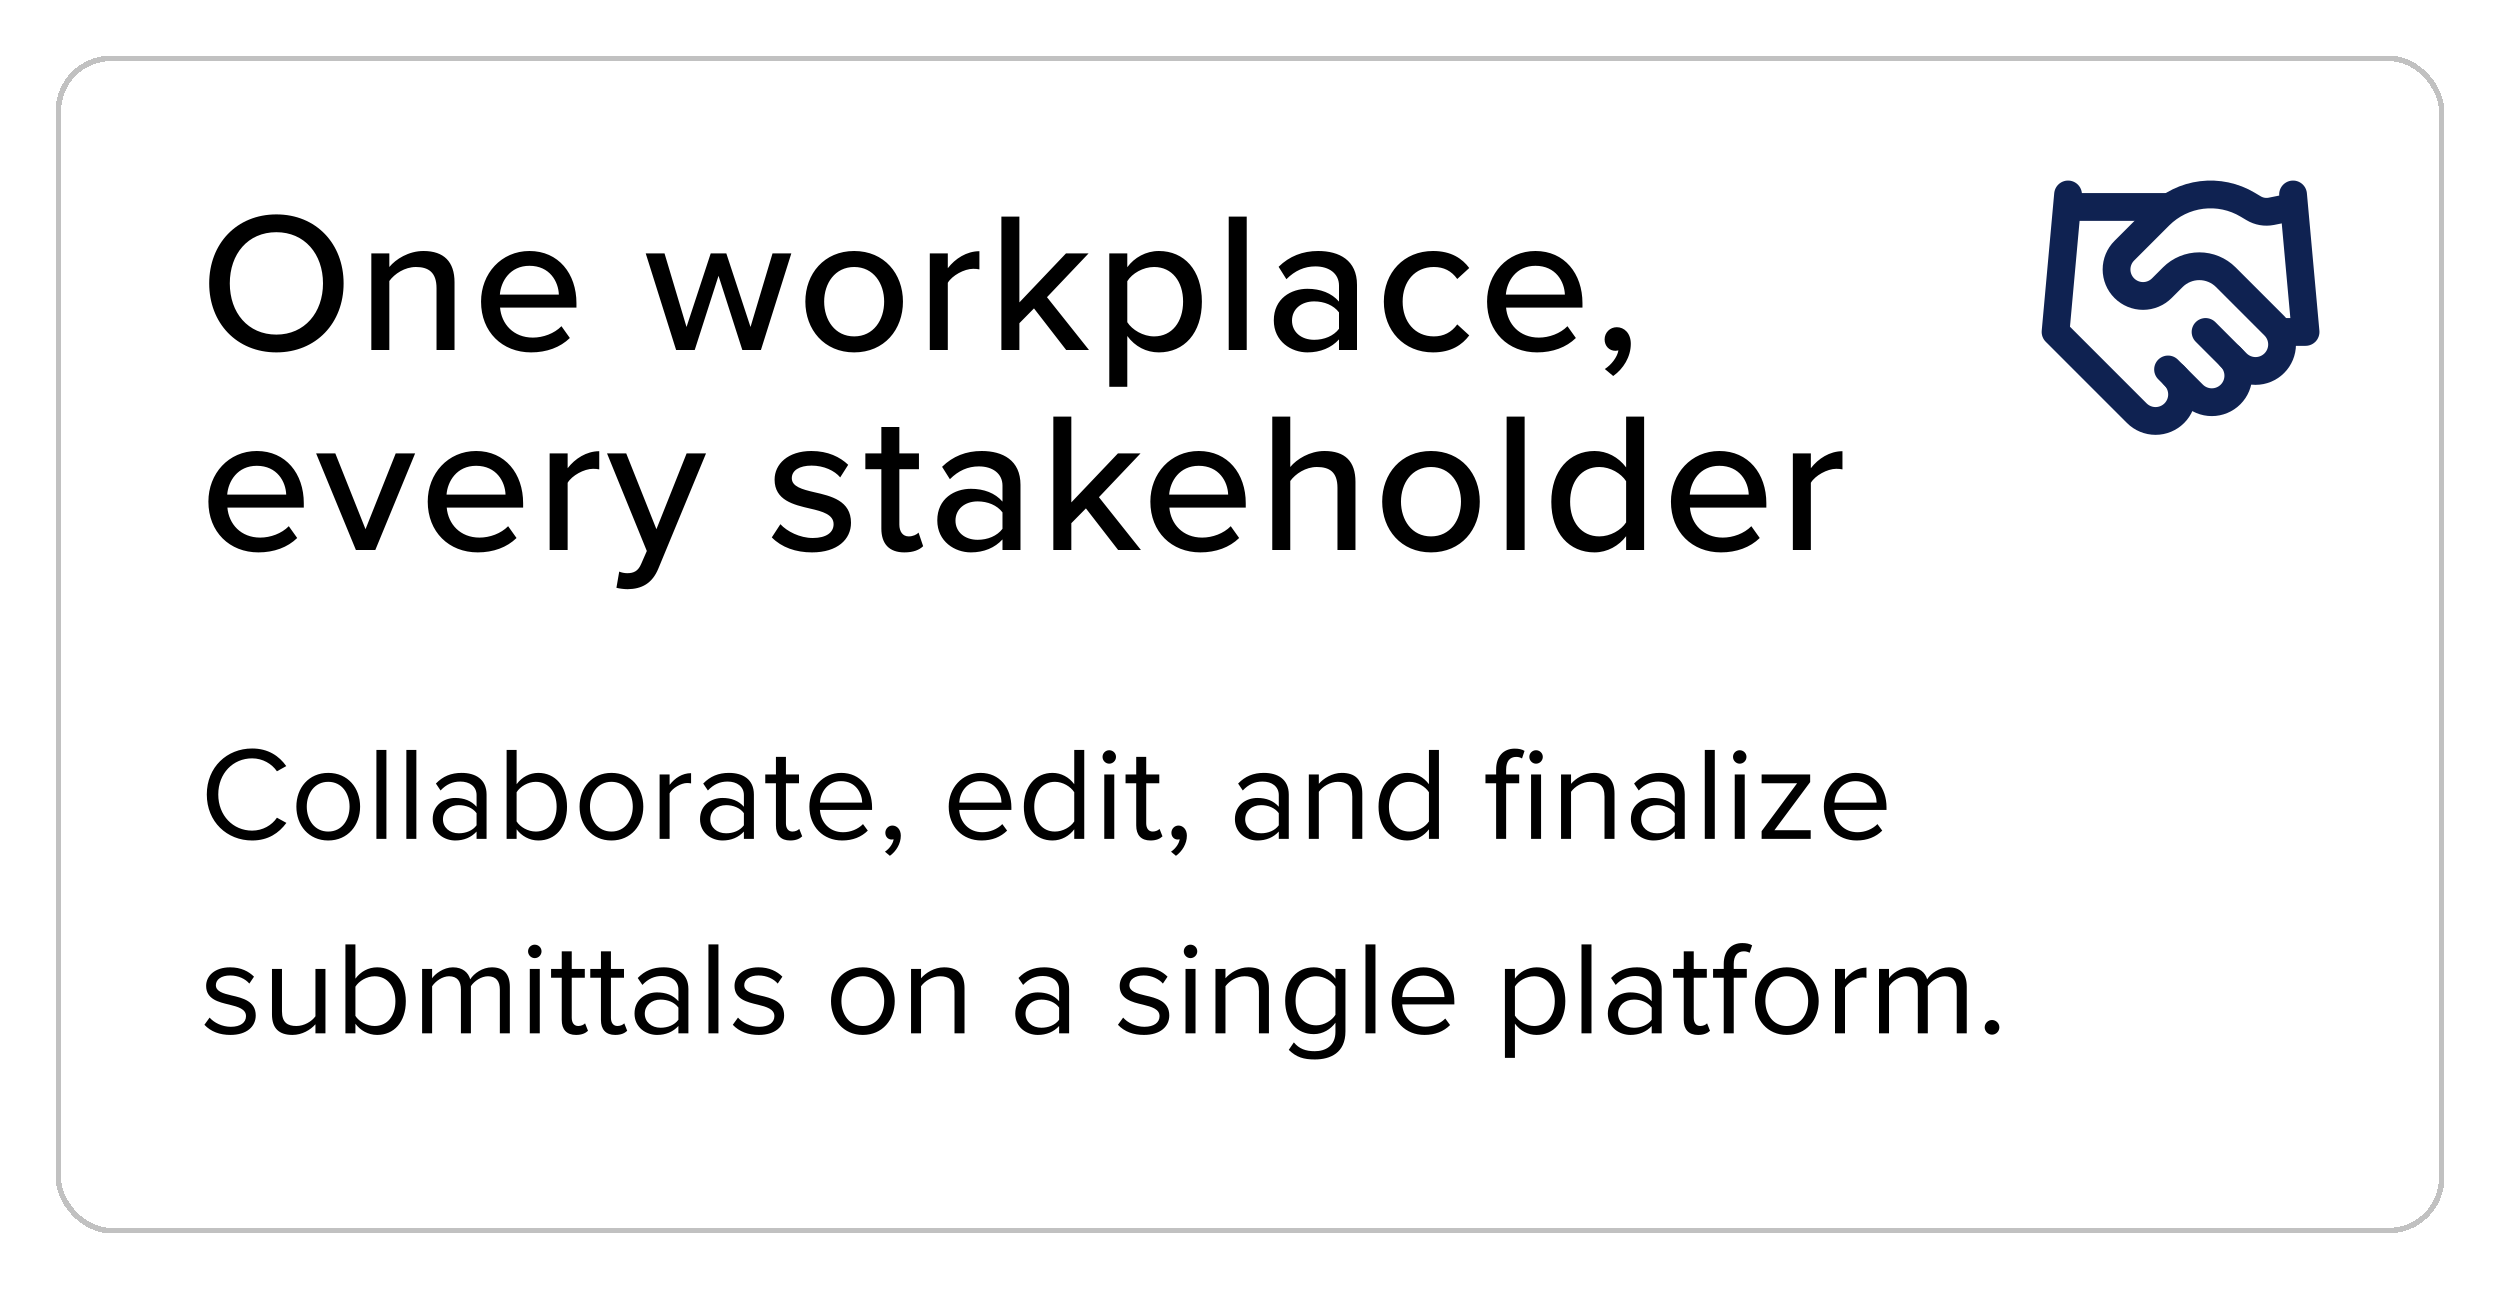 <svg width="450" height="232" viewBox="0 0 450 232" fill="none" xmlns="http://www.w3.org/2000/svg">
<g filter="url(#filter0_d_216_5)">
<rect x="10" y="6" width="430" height="212" rx="10" fill="white" shape-rendering="crispEdges"/>
<rect x="10.5" y="6.5" width="429" height="211" rx="9.5" stroke="#C1C1C1" shape-rendering="crispEdges"/>
<path d="M37.656 47.012C37.656 39.884 42.588 34.592 49.752 34.592C56.916 34.592 61.848 39.884 61.848 47.012C61.848 54.14 56.916 59.432 49.752 59.432C42.588 59.432 37.656 54.14 37.656 47.012ZM58.14 47.012C58.14 41.72 54.828 37.796 49.752 37.796C44.604 37.796 41.364 41.72 41.364 47.012C41.364 52.268 44.604 56.228 49.752 56.228C54.828 56.228 58.14 52.268 58.14 47.012ZM78.575 59V47.876C78.575 44.996 77.099 44.06 74.867 44.06C72.851 44.06 71.015 45.284 70.079 46.58V59H66.839V41.612H70.079V44.06C71.231 42.656 73.535 41.18 76.235 41.18C79.907 41.18 81.815 43.124 81.815 46.796V59H78.575ZM86.589 50.288C86.589 45.248 90.225 41.18 95.301 41.18C100.521 41.18 103.761 45.248 103.761 50.576V51.368H90.009C90.261 54.32 92.421 56.768 95.913 56.768C97.749 56.768 99.765 56.048 101.061 54.716L102.573 56.84C100.845 58.532 98.397 59.432 95.589 59.432C90.405 59.432 86.589 55.76 86.589 50.288ZM95.301 43.844C91.809 43.844 90.153 46.652 89.973 49.028H100.593C100.521 46.724 98.973 43.844 95.301 43.844ZM133.618 59L129.334 45.644L125.05 59H121.702L116.23 41.612H119.614L123.574 54.86L127.93 41.612H130.738L135.094 54.86L139.054 41.612H142.438L136.966 59H133.618ZM153.748 59.432C148.348 59.432 144.964 55.328 144.964 50.288C144.964 45.284 148.348 41.18 153.748 41.18C159.184 41.18 162.532 45.284 162.532 50.288C162.532 55.328 159.184 59.432 153.748 59.432ZM153.748 56.552C157.24 56.552 159.148 53.6 159.148 50.288C159.148 47.012 157.24 44.06 153.748 44.06C150.292 44.06 148.348 47.012 148.348 50.288C148.348 53.6 150.292 56.552 153.748 56.552ZM167.365 59V41.612H170.605V44.276C171.937 42.548 173.989 41.216 176.293 41.216V44.492C175.969 44.42 175.609 44.384 175.177 44.384C173.557 44.384 171.361 45.608 170.605 46.904V59H167.365ZM191.913 59L186.117 51.512L183.489 54.176V59H180.249V34.988H183.489V50.432L191.877 41.612H195.945L188.457 49.496L196.017 59H191.913ZM202.912 65.624H199.672V41.612H202.912V44.096C204.172 42.368 206.26 41.18 208.6 41.18C213.136 41.18 216.34 44.6 216.34 50.288C216.34 55.976 213.136 59.432 208.6 59.432C206.332 59.432 204.316 58.388 202.912 56.48V65.624ZM212.956 50.288C212.956 46.688 210.976 44.06 207.736 44.06C205.756 44.06 203.776 45.212 202.912 46.616V53.996C203.776 55.364 205.756 56.552 207.736 56.552C210.976 56.552 212.956 53.924 212.956 50.288ZM221.17 59V34.988H224.41V59H221.17ZM241.02 59V57.092C239.652 58.604 237.672 59.432 235.332 59.432C232.452 59.432 229.284 57.488 229.284 53.672C229.284 49.712 232.416 47.984 235.332 47.984C237.672 47.984 239.688 48.74 241.02 50.288V47.408C241.02 45.248 239.256 43.952 236.772 43.952C234.792 43.952 233.1 44.708 231.552 46.256L230.148 44.024C232.092 42.116 234.468 41.18 237.276 41.18C241.056 41.18 244.26 42.836 244.26 47.264V59H241.02ZM241.02 55.184V52.232C240.048 50.936 238.356 50.252 236.556 50.252C234.216 50.252 232.56 51.656 232.56 53.708C232.56 55.76 234.216 57.164 236.556 57.164C238.356 57.164 240.048 56.48 241.02 55.184ZM249.092 50.288C249.092 45.068 252.692 41.18 257.948 41.18C261.224 41.18 263.204 42.548 264.464 44.24L262.304 46.22C261.26 44.744 259.856 44.06 258.092 44.06C254.672 44.06 252.476 46.688 252.476 50.288C252.476 53.888 254.672 56.552 258.092 56.552C259.856 56.552 261.26 55.832 262.304 54.392L264.464 56.372C263.204 58.064 261.224 59.432 257.948 59.432C252.692 59.432 249.092 55.508 249.092 50.288ZM267.672 50.288C267.672 45.248 271.308 41.18 276.384 41.18C281.604 41.18 284.844 45.248 284.844 50.576V51.368H271.092C271.344 54.32 273.504 56.768 276.996 56.768C278.832 56.768 280.848 56.048 282.144 54.716L283.656 56.84C281.928 58.532 279.48 59.432 276.672 59.432C271.488 59.432 267.672 55.76 267.672 50.288ZM276.384 43.844C272.892 43.844 271.236 46.652 271.056 49.028H281.676C281.604 46.724 280.056 43.844 276.384 43.844ZM290.377 63.68L288.865 62.42C290.017 61.7 291.133 60.26 291.313 59.072C291.241 59.072 290.953 59.144 290.773 59.144C289.657 59.144 288.829 58.28 288.829 57.092C288.829 55.868 289.801 54.896 291.025 54.896C292.357 54.896 293.545 55.976 293.545 57.884C293.545 60.224 292.213 62.384 290.377 63.68ZM37.512 86.288C37.512 81.248 41.148 77.18 46.224 77.18C51.444 77.18 54.684 81.248 54.684 86.576V87.368H40.932C41.184 90.32 43.344 92.768 46.836 92.768C48.672 92.768 50.688 92.048 51.984 90.716L53.496 92.84C51.768 94.532 49.32 95.432 46.512 95.432C41.328 95.432 37.512 91.76 37.512 86.288ZM46.224 79.844C42.732 79.844 41.076 82.652 40.896 85.028H51.516C51.444 82.724 49.896 79.844 46.224 79.844ZM64.064 95L56.901 77.612H60.356L65.793 91.256L71.228 77.612H74.721L67.556 95H64.064ZM76.991 86.288C76.991 81.248 80.627 77.18 85.703 77.18C90.923 77.18 94.163 81.248 94.163 86.576V87.368H80.411C80.663 90.32 82.823 92.768 86.315 92.768C88.151 92.768 90.167 92.048 91.463 90.716L92.975 92.84C91.247 94.532 88.799 95.432 85.991 95.432C80.807 95.432 76.991 91.76 76.991 86.288ZM85.703 79.844C82.211 79.844 80.555 82.652 80.375 85.028H90.995C90.923 82.724 89.375 79.844 85.703 79.844ZM98.936 95V77.612H102.176V80.276C103.508 78.548 105.56 77.216 107.864 77.216V80.492C107.54 80.42 107.18 80.384 106.748 80.384C105.128 80.384 102.932 81.608 102.176 82.904V95H98.936ZM111.46 98.888C111.856 99.068 112.468 99.176 112.9 99.176C114.088 99.176 114.88 98.78 115.42 97.484L116.428 95.18L109.264 77.612H112.72L118.156 91.256L123.592 77.612H127.084L118.516 98.312C117.4 101.048 115.492 102.02 112.972 102.056C112.432 102.056 111.46 101.948 110.956 101.804L111.46 98.888ZM138.923 92.732L140.471 90.356C141.659 91.652 143.963 92.84 146.303 92.84C148.751 92.84 150.047 91.832 150.047 90.356C150.047 88.628 148.067 88.052 145.835 87.548C142.883 86.864 139.427 86.072 139.427 82.328C139.427 79.556 141.803 77.18 146.051 77.18C149.039 77.18 151.199 78.26 152.675 79.664L151.235 81.932C150.227 80.708 148.283 79.808 146.087 79.808C143.891 79.808 142.523 80.672 142.523 82.076C142.523 83.588 144.395 84.092 146.555 84.596C149.579 85.28 153.179 86.108 153.179 90.104C153.179 93.092 150.731 95.432 146.159 95.432C143.243 95.432 140.687 94.532 138.923 92.732ZM162.783 95.432C160.047 95.432 158.643 93.884 158.643 91.148V80.456H155.763V77.612H158.643V72.86H161.883V77.612H165.411V80.456H161.883V90.428C161.883 91.652 162.459 92.552 163.575 92.552C164.331 92.552 165.015 92.228 165.339 91.868L166.167 94.316C165.483 94.964 164.475 95.432 162.783 95.432ZM180.447 95V93.092C179.079 94.604 177.099 95.432 174.759 95.432C171.879 95.432 168.711 93.488 168.711 89.672C168.711 85.712 171.843 83.984 174.759 83.984C177.099 83.984 179.115 84.74 180.447 86.288V83.408C180.447 81.248 178.683 79.952 176.199 79.952C174.219 79.952 172.527 80.708 170.979 82.256L169.575 80.024C171.519 78.116 173.895 77.18 176.703 77.18C180.483 77.18 183.687 78.836 183.687 83.264V95H180.447ZM180.447 91.184V88.232C179.475 86.936 177.783 86.252 175.983 86.252C173.643 86.252 171.987 87.656 171.987 89.708C171.987 91.76 173.643 93.164 175.983 93.164C177.783 93.164 179.475 92.48 180.447 91.184ZM201.263 95L195.467 87.512L192.839 90.176V95H189.599V70.988H192.839V86.432L201.227 77.612H205.295L197.807 85.496L205.367 95H201.263ZM207.064 86.288C207.064 81.248 210.7 77.18 215.776 77.18C220.996 77.18 224.236 81.248 224.236 86.576V87.368H210.484C210.736 90.32 212.896 92.768 216.388 92.768C218.224 92.768 220.24 92.048 221.536 90.716L223.048 92.84C221.32 94.532 218.872 95.432 216.064 95.432C210.88 95.432 207.064 91.76 207.064 86.288ZM215.776 79.844C212.284 79.844 210.628 82.652 210.448 85.028H221.068C220.996 82.724 219.448 79.844 215.776 79.844ZM240.744 95V83.804C240.744 80.924 239.268 80.06 237.036 80.06C235.02 80.06 233.184 81.284 232.248 82.58V95H229.008V70.988H232.248V80.06C233.4 78.656 235.74 77.18 238.404 77.18C242.112 77.18 243.984 79.052 243.984 82.724V95H240.744ZM257.577 95.432C252.177 95.432 248.793 91.328 248.793 86.288C248.793 81.284 252.177 77.18 257.577 77.18C263.013 77.18 266.361 81.284 266.361 86.288C266.361 91.328 263.013 95.432 257.577 95.432ZM257.577 92.552C261.069 92.552 262.977 89.6 262.977 86.288C262.977 83.012 261.069 80.06 257.577 80.06C254.121 80.06 252.177 83.012 252.177 86.288C252.177 89.6 254.121 92.552 257.577 92.552ZM271.194 95V70.988H274.434V95H271.194ZM292.701 95V92.516C291.405 94.244 289.317 95.432 287.013 95.432C282.477 95.432 279.237 92.012 279.237 86.324C279.237 80.744 282.477 77.18 287.013 77.18C289.245 77.18 291.297 78.26 292.701 80.132V70.988H295.941V95H292.701ZM292.701 90.032V82.616C291.801 81.212 289.857 80.06 287.877 80.06C284.637 80.06 282.621 82.688 282.621 86.324C282.621 89.924 284.637 92.552 287.877 92.552C289.857 92.552 291.801 91.436 292.701 90.032ZM300.769 86.288C300.769 81.248 304.405 77.18 309.481 77.18C314.701 77.18 317.941 81.248 317.941 86.576V87.368H304.189C304.441 90.32 306.601 92.768 310.093 92.768C311.929 92.768 313.945 92.048 315.241 90.716L316.753 92.84C315.025 94.532 312.577 95.432 309.769 95.432C304.585 95.432 300.769 91.76 300.769 86.288ZM309.481 79.844C305.989 79.844 304.333 82.652 304.153 85.028H314.773C314.701 82.724 313.153 79.844 309.481 79.844ZM322.714 95V77.612H325.954V80.276C327.286 78.548 329.338 77.216 331.642 77.216V80.492C331.318 80.42 330.958 80.384 330.526 80.384C328.906 80.384 326.71 81.608 325.954 82.904V95H322.714Z" fill="black"/>
<path d="M390.25 62.5L394.75 67C395.193 67.443 395.719 67.795 396.298 68.034C396.878 68.274 397.498 68.398 398.125 68.398C398.752 68.398 399.372 68.274 399.952 68.034C400.531 67.795 401.057 67.443 401.5 67C401.943 66.557 402.295 66.031 402.535 65.451C402.774 64.872 402.898 64.252 402.898 63.625C402.898 62.998 402.774 62.377 402.535 61.798C402.295 61.219 401.943 60.693 401.5 60.25" stroke="#0F2251" stroke-width="5" stroke-linecap="round" stroke-linejoin="round"/>
<path d="M397 55.751L402.625 61.376C403.521 62.271 404.735 62.774 406 62.774C407.266 62.774 408.48 62.271 409.375 61.376C410.271 60.481 410.773 59.267 410.773 58.001C410.773 56.735 410.271 55.521 409.375 54.626L400.645 45.896C399.38 44.632 397.664 43.922 395.875 43.922C394.087 43.922 392.371 44.632 391.105 45.896L389.125 47.876C388.23 48.771 387.016 49.274 385.75 49.274C384.485 49.274 383.271 48.771 382.376 47.876C381.48 46.981 380.978 45.767 380.978 44.501C380.978 43.235 381.48 42.021 382.376 41.126L388.698 34.804C390.751 32.757 393.427 31.452 396.304 31.098C399.182 30.743 402.095 31.358 404.583 32.846L405.64 33.476C406.598 34.054 407.738 34.255 408.835 34.039L412.75 33.251" stroke="#0F2251" stroke-width="5" stroke-linecap="round" stroke-linejoin="round"/>
<path d="M412.75 31L415 55.75H410.5" stroke="#0F2251" stroke-width="5" stroke-linecap="round" stroke-linejoin="round"/>
<path d="M372.25 31L370 55.75L384.625 70.375C385.52 71.27 386.734 71.773 388 71.773C389.266 71.773 390.48 71.27 391.375 70.375C392.27 69.48 392.773 68.266 392.773 67C392.773 65.734 392.27 64.52 391.375 63.625" stroke="#0F2251" stroke-width="5" stroke-linecap="round" stroke-linejoin="round"/>
<path d="M372.25 33.25H390.25" stroke="#0F2251" stroke-width="5" stroke-linecap="round" stroke-linejoin="round"/>
<path d="M45.384 147.288C40.848 147.288 37.224 143.928 37.224 139.008C37.224 134.088 40.848 130.728 45.384 130.728C48.288 130.728 50.256 132.096 51.528 133.896L49.848 134.832C48.936 133.488 47.28 132.504 45.384 132.504C41.952 132.504 39.288 135.192 39.288 139.008C39.288 142.8 41.952 145.512 45.384 145.512C47.28 145.512 48.936 144.552 49.848 143.184L51.552 144.12C50.208 145.944 48.288 147.288 45.384 147.288ZM59.083 147.288C55.555 147.288 53.347 144.552 53.347 141.192C53.347 137.832 55.555 135.12 59.083 135.12C62.611 135.12 64.819 137.832 64.819 141.192C64.819 144.552 62.611 147.288 59.083 147.288ZM59.083 145.68C61.555 145.68 62.923 143.568 62.923 141.192C62.923 138.84 61.555 136.728 59.083 136.728C56.611 136.728 55.219 138.84 55.219 141.192C55.219 143.568 56.611 145.68 59.083 145.68ZM67.753 147V130.992H69.553V147H67.753ZM73.144 147V130.992H74.944V147H73.144ZM85.782 147V145.68C84.822 146.736 83.502 147.288 81.942 147.288C79.974 147.288 77.886 145.968 77.886 143.448C77.886 140.856 79.974 139.632 81.942 139.632C83.526 139.632 84.846 140.136 85.782 141.216V139.128C85.782 137.568 84.534 136.68 82.854 136.68C81.462 136.68 80.334 137.184 79.302 138.288L78.462 137.04C79.71 135.744 81.198 135.12 83.094 135.12C85.542 135.12 87.582 136.224 87.582 139.032V147H85.782ZM85.782 144.552V142.368C85.086 141.408 83.862 140.928 82.59 140.928C80.91 140.928 79.734 141.984 79.734 143.472C79.734 144.936 80.91 145.992 82.59 145.992C83.862 145.992 85.086 145.512 85.782 144.552ZM91.191 147V130.992H92.991V137.16C93.927 135.888 95.319 135.12 96.903 135.12C99.927 135.12 102.063 137.52 102.063 141.216C102.063 144.984 99.927 147.288 96.903 147.288C95.271 147.288 93.855 146.448 92.991 145.272V147H91.191ZM92.991 143.856C93.615 144.864 95.031 145.68 96.447 145.68C98.799 145.68 100.191 143.784 100.191 141.216C100.191 138.648 98.799 136.728 96.447 136.728C95.031 136.728 93.615 137.592 92.991 138.6V143.856ZM110.059 147.288C106.531 147.288 104.323 144.552 104.323 141.192C104.323 137.832 106.531 135.12 110.059 135.12C113.587 135.12 115.795 137.832 115.795 141.192C115.795 144.552 113.587 147.288 110.059 147.288ZM110.059 145.68C112.531 145.68 113.899 143.568 113.899 141.192C113.899 138.84 112.531 136.728 110.059 136.728C107.587 136.728 106.195 138.84 106.195 141.192C106.195 143.568 107.587 145.68 110.059 145.68ZM118.73 147V135.408H120.53V137.28C121.466 136.056 122.81 135.168 124.394 135.168V137.016C124.178 136.968 123.962 136.944 123.674 136.944C122.57 136.944 121.058 137.856 120.53 138.792V147H118.73ZM133.9 147V145.68C132.94 146.736 131.62 147.288 130.06 147.288C128.092 147.288 126.004 145.968 126.004 143.448C126.004 140.856 128.092 139.632 130.06 139.632C131.644 139.632 132.964 140.136 133.9 141.216V139.128C133.9 137.568 132.652 136.68 130.972 136.68C129.58 136.68 128.452 137.184 127.42 138.288L126.58 137.04C127.828 135.744 129.316 135.12 131.212 135.12C133.66 135.12 135.7 136.224 135.7 139.032V147H133.9ZM133.9 144.552V142.368C133.204 141.408 131.98 140.928 130.708 140.928C129.028 140.928 127.852 141.984 127.852 143.472C127.852 144.936 129.028 145.992 130.708 145.992C131.98 145.992 133.204 145.512 133.9 144.552ZM142.236 147.288C140.532 147.288 139.668 146.304 139.668 144.576V136.992H137.748V135.408H139.668V132.24H141.468V135.408H143.82V136.992H141.468V144.192C141.468 145.056 141.852 145.68 142.644 145.68C143.148 145.68 143.628 145.464 143.868 145.2L144.396 146.544C143.94 146.976 143.292 147.288 142.236 147.288ZM145.691 141.192C145.691 137.832 148.09 135.12 151.403 135.12C154.907 135.12 156.971 137.856 156.971 141.336V141.792H147.587C147.73 143.976 149.267 145.8 151.763 145.8C153.083 145.8 154.427 145.272 155.339 144.336L156.203 145.512C155.051 146.664 153.491 147.288 151.595 147.288C148.163 147.288 145.691 144.816 145.691 141.192ZM151.379 136.608C148.907 136.608 147.683 138.696 147.587 140.472H155.195C155.171 138.744 154.019 136.608 151.379 136.608ZM160.178 150.048L159.29 149.304C160.058 148.8 160.754 147.864 160.85 147.072C160.802 147.096 160.634 147.12 160.514 147.12C159.842 147.12 159.362 146.616 159.362 145.896C159.362 145.2 159.914 144.6 160.634 144.6C161.426 144.6 162.146 145.272 162.146 146.424C162.146 147.888 161.282 149.256 160.178 150.048ZM170.769 141.192C170.769 137.832 173.169 135.12 176.481 135.12C179.985 135.12 182.049 137.856 182.049 141.336V141.792H172.665C172.809 143.976 174.345 145.8 176.841 145.8C178.161 145.8 179.505 145.272 180.417 144.336L181.281 145.512C180.129 146.664 178.569 147.288 176.673 147.288C173.241 147.288 170.769 144.816 170.769 141.192ZM176.457 136.608C173.985 136.608 172.761 138.696 172.665 140.472H180.273C180.249 138.744 179.097 136.608 176.457 136.608ZM193.364 147V145.272C192.5 146.448 191.084 147.288 189.452 147.288C186.428 147.288 184.292 144.984 184.292 141.216C184.292 137.52 186.404 135.12 189.452 135.12C191.012 135.12 192.428 135.888 193.364 137.16V130.992H195.164V147H193.364ZM193.364 143.856V138.6C192.716 137.592 191.324 136.728 189.884 136.728C187.556 136.728 186.164 138.648 186.164 141.216C186.164 143.784 187.556 145.68 189.884 145.68C191.324 145.68 192.716 144.864 193.364 143.856ZM199.657 133.464C199.009 133.464 198.457 132.912 198.457 132.24C198.457 131.568 199.009 131.04 199.657 131.04C200.329 131.04 200.881 131.568 200.881 132.24C200.881 132.912 200.329 133.464 199.657 133.464ZM198.769 147V135.408H200.569V147H198.769ZM207.087 147.288C205.383 147.288 204.519 146.304 204.519 144.576V136.992H202.599V135.408H204.519V132.24H206.319V135.408H208.671V136.992H206.319V144.192C206.319 145.056 206.703 145.68 207.495 145.68C207.999 145.68 208.479 145.464 208.719 145.2L209.247 146.544C208.791 146.976 208.143 147.288 207.087 147.288ZM211.67 150.048L210.782 149.304C211.55 148.8 212.246 147.864 212.342 147.072C212.294 147.096 212.126 147.12 212.006 147.12C211.334 147.12 210.854 146.616 210.854 145.896C210.854 145.2 211.406 144.6 212.126 144.6C212.918 144.6 213.638 145.272 213.638 146.424C213.638 147.888 212.774 149.256 211.67 150.048ZM230.181 147V145.68C229.221 146.736 227.901 147.288 226.341 147.288C224.373 147.288 222.285 145.968 222.285 143.448C222.285 140.856 224.373 139.632 226.341 139.632C227.925 139.632 229.245 140.136 230.181 141.216V139.128C230.181 137.568 228.933 136.68 227.253 136.68C225.861 136.68 224.733 137.184 223.701 138.288L222.861 137.04C224.109 135.744 225.597 135.12 227.493 135.12C229.941 135.12 231.981 136.224 231.981 139.032V147H230.181ZM230.181 144.552V142.368C229.485 141.408 228.261 140.928 226.989 140.928C225.309 140.928 224.133 141.984 224.133 143.472C224.133 144.936 225.309 145.992 226.989 145.992C228.261 145.992 229.485 145.512 230.181 144.552ZM243.413 147V139.416C243.413 137.376 242.381 136.728 240.821 136.728C239.405 136.728 238.061 137.592 237.389 138.528V147H235.589V135.408H237.389V137.088C238.205 136.128 239.789 135.12 241.517 135.12C243.941 135.12 245.213 136.344 245.213 138.864V147H243.413ZM257.208 147V145.272C256.344 146.448 254.928 147.288 253.296 147.288C250.272 147.288 248.136 144.984 248.136 141.216C248.136 137.52 250.248 135.12 253.296 135.12C254.856 135.12 256.272 135.888 257.208 137.16V130.992H259.008V147H257.208ZM257.208 143.856V138.6C256.56 137.592 255.168 136.728 253.728 136.728C251.4 136.728 250.008 138.648 250.008 141.216C250.008 143.784 251.4 145.68 253.728 145.68C255.168 145.68 256.56 144.864 257.208 143.856ZM269.304 147V136.992H267.384V135.408H269.304V134.52C269.304 132.12 270.648 130.752 272.664 130.752C273.336 130.752 273.96 130.872 274.416 131.16L273.96 132.528C273.696 132.36 273.384 132.24 272.928 132.24C271.752 132.24 271.104 133.056 271.104 134.52V135.408H273.456V136.992H271.104V147H269.304ZM276.48 133.464C275.832 133.464 275.28 132.912 275.28 132.24C275.28 131.568 275.832 131.04 276.48 131.04C277.152 131.04 277.704 131.568 277.704 132.24C277.704 132.912 277.152 133.464 276.48 133.464ZM275.592 147V135.408H277.392V147H275.592ZM288.812 147V139.416C288.812 137.376 287.78 136.728 286.22 136.728C284.804 136.728 283.46 137.592 282.788 138.528V147H280.988V135.408H282.788V137.088C283.604 136.128 285.188 135.12 286.916 135.12C289.34 135.12 290.612 136.344 290.612 138.864V147H288.812ZM301.454 147V145.68C300.494 146.736 299.174 147.288 297.614 147.288C295.646 147.288 293.558 145.968 293.558 143.448C293.558 140.856 295.646 139.632 297.614 139.632C299.198 139.632 300.518 140.136 301.454 141.216V139.128C301.454 137.568 300.206 136.68 298.526 136.68C297.134 136.68 296.006 137.184 294.974 138.288L294.134 137.04C295.382 135.744 296.87 135.12 298.766 135.12C301.214 135.12 303.254 136.224 303.254 139.032V147H301.454ZM301.454 144.552V142.368C300.758 141.408 299.534 140.928 298.262 140.928C296.582 140.928 295.406 141.984 295.406 143.472C295.406 144.936 296.582 145.992 298.262 145.992C299.534 145.992 300.758 145.512 301.454 144.552ZM306.863 147V130.992H308.663V147H306.863ZM313.141 133.464C312.493 133.464 311.941 132.912 311.941 132.24C311.941 131.568 312.493 131.04 313.141 131.04C313.813 131.04 314.365 131.568 314.365 132.24C314.365 132.912 313.813 133.464 313.141 133.464ZM312.253 147V135.408H314.053V147H312.253ZM317.092 147V145.608L323.476 136.992H317.092V135.408H325.828V136.776L319.396 145.44H325.924V147H317.092ZM328.292 141.192C328.292 137.832 330.692 135.12 334.004 135.12C337.508 135.12 339.572 137.856 339.572 141.336V141.792H330.188C330.332 143.976 331.868 145.8 334.364 145.8C335.684 145.8 337.028 145.272 337.94 144.336L338.804 145.512C337.652 146.664 336.092 147.288 334.196 147.288C330.764 147.288 328.292 144.816 328.292 141.192ZM333.98 136.608C331.508 136.608 330.284 138.696 330.188 140.472H337.796C337.772 138.744 336.62 136.608 333.98 136.608ZM36.792 180.464L37.728 179.168C38.496 180.056 39.96 180.824 41.544 180.824C43.32 180.824 44.28 180.032 44.28 178.904C44.28 177.632 42.864 177.224 41.304 176.84C39.336 176.384 37.104 175.856 37.104 173.456C37.104 171.656 38.664 170.12 41.424 170.12C43.392 170.12 44.784 170.864 45.72 171.8L44.88 173.048C44.184 172.208 42.912 171.584 41.424 171.584C39.84 171.584 38.856 172.304 38.856 173.336C38.856 174.464 40.176 174.824 41.688 175.184C43.704 175.64 46.032 176.216 46.032 178.784C46.032 180.728 44.472 182.288 41.472 182.288C39.576 182.288 37.968 181.712 36.792 180.464ZM56.78 182V180.368C55.892 181.376 54.38 182.288 52.652 182.288C50.228 182.288 48.956 181.112 48.956 178.592V170.408H50.756V178.04C50.756 180.08 51.788 180.68 53.348 180.68C54.764 180.68 56.108 179.864 56.78 178.928V170.408H58.58V182H56.78ZM62.175 182V165.992H63.975V172.16C64.911 170.888 66.303 170.12 67.887 170.12C70.911 170.12 73.047 172.52 73.047 176.216C73.047 179.984 70.911 182.288 67.887 182.288C66.255 182.288 64.839 181.448 63.975 180.272V182H62.175ZM63.975 178.856C64.599 179.864 66.015 180.68 67.431 180.68C69.783 180.68 71.175 178.784 71.175 176.216C71.175 173.648 69.783 171.728 67.431 171.728C66.015 171.728 64.599 172.592 63.975 173.6V178.856ZM89.972 182V174.128C89.972 172.664 89.324 171.728 87.836 171.728C86.636 171.728 85.364 172.592 84.764 173.504V182H82.964V174.128C82.964 172.664 82.34 171.728 80.828 171.728C79.652 171.728 78.404 172.592 77.78 173.528V182H75.98V170.408H77.78V172.088C78.26 171.344 79.82 170.12 81.524 170.12C83.3 170.12 84.308 171.08 84.644 172.28C85.292 171.224 86.852 170.12 88.532 170.12C90.644 170.12 91.772 171.296 91.772 173.624V182H89.972ZM96.251 168.464C95.603 168.464 95.05 167.912 95.05 167.24C95.05 166.568 95.603 166.04 96.251 166.04C96.922 166.04 97.475 166.568 97.475 167.24C97.475 167.912 96.922 168.464 96.251 168.464ZM95.362 182V170.408H97.162V182H95.362ZM103.681 182.288C101.977 182.288 101.113 181.304 101.113 179.576V171.992H99.193V170.408H101.113V167.24H102.913V170.408H105.265V171.992H102.913V179.192C102.913 180.056 103.297 180.68 104.089 180.68C104.593 180.68 105.073 180.464 105.313 180.2L105.841 181.544C105.385 181.976 104.737 182.288 103.681 182.288ZM110.736 182.288C109.032 182.288 108.168 181.304 108.168 179.576V171.992H106.248V170.408H108.168V167.24H109.968V170.408H112.32V171.992H109.968V179.192C109.968 180.056 110.352 180.68 111.144 180.68C111.648 180.68 112.128 180.464 112.368 180.2L112.896 181.544C112.44 181.976 111.792 182.288 110.736 182.288ZM122.111 182V180.68C121.151 181.736 119.831 182.288 118.271 182.288C116.303 182.288 114.215 180.968 114.215 178.448C114.215 175.856 116.303 174.632 118.271 174.632C119.855 174.632 121.175 175.136 122.111 176.216V174.128C122.111 172.568 120.863 171.68 119.183 171.68C117.791 171.68 116.663 172.184 115.631 173.288L114.791 172.04C116.039 170.744 117.527 170.12 119.423 170.12C121.871 170.12 123.911 171.224 123.911 174.032V182H122.111ZM122.111 179.552V177.368C121.415 176.408 120.191 175.928 118.919 175.928C117.239 175.928 116.062 176.984 116.062 178.472C116.062 179.936 117.239 180.992 118.919 180.992C120.191 180.992 121.415 180.512 122.111 179.552ZM127.519 182V165.992H129.319V182H127.519ZM131.901 180.464L132.837 179.168C133.605 180.056 135.069 180.824 136.653 180.824C138.429 180.824 139.389 180.032 139.389 178.904C139.389 177.632 137.973 177.224 136.413 176.84C134.445 176.384 132.213 175.856 132.213 173.456C132.213 171.656 133.773 170.12 136.533 170.12C138.501 170.12 139.893 170.864 140.829 171.8L139.989 173.048C139.293 172.208 138.021 171.584 136.533 171.584C134.949 171.584 133.965 172.304 133.965 173.336C133.965 174.464 135.285 174.824 136.797 175.184C138.813 175.64 141.141 176.216 141.141 178.784C141.141 180.728 139.581 182.288 136.581 182.288C134.685 182.288 133.077 181.712 131.901 180.464ZM155.317 182.288C151.789 182.288 149.581 179.552 149.581 176.192C149.581 172.832 151.789 170.12 155.317 170.12C158.845 170.12 161.053 172.832 161.053 176.192C161.053 179.552 158.845 182.288 155.317 182.288ZM155.317 180.68C157.789 180.68 159.157 178.568 159.157 176.192C159.157 173.84 157.789 171.728 155.317 171.728C152.845 171.728 151.453 173.84 151.453 176.192C151.453 178.568 152.845 180.68 155.317 180.68ZM171.812 182V174.416C171.812 172.376 170.78 171.728 169.22 171.728C167.804 171.728 166.46 172.592 165.788 173.528V182H163.988V170.408H165.788V172.088C166.604 171.128 168.188 170.12 169.916 170.12C172.34 170.12 173.612 171.344 173.612 173.864V182H171.812ZM190.642 182V180.68C189.682 181.736 188.362 182.288 186.802 182.288C184.834 182.288 182.746 180.968 182.746 178.448C182.746 175.856 184.834 174.632 186.802 174.632C188.386 174.632 189.706 175.136 190.642 176.216V174.128C190.642 172.568 189.394 171.68 187.714 171.68C186.322 171.68 185.194 172.184 184.162 173.288L183.322 172.04C184.57 170.744 186.058 170.12 187.954 170.12C190.402 170.12 192.442 171.224 192.442 174.032V182H190.642ZM190.642 179.552V177.368C189.946 176.408 188.722 175.928 187.45 175.928C185.77 175.928 184.594 176.984 184.594 178.472C184.594 179.936 185.77 180.992 187.45 180.992C188.722 180.992 189.946 180.512 190.642 179.552ZM201.229 180.464L202.166 179.168C202.934 180.056 204.398 180.824 205.982 180.824C207.758 180.824 208.718 180.032 208.718 178.904C208.718 177.632 207.302 177.224 205.742 176.84C203.774 176.384 201.542 175.856 201.542 173.456C201.542 171.656 203.102 170.12 205.862 170.12C207.83 170.12 209.222 170.864 210.158 171.8L209.318 173.048C208.622 172.208 207.35 171.584 205.862 171.584C204.278 171.584 203.294 172.304 203.294 173.336C203.294 174.464 204.614 174.824 206.126 175.184C208.142 175.64 210.47 176.216 210.47 178.784C210.47 180.728 208.91 182.288 205.91 182.288C204.014 182.288 202.406 181.712 201.229 180.464ZM214.282 168.464C213.634 168.464 213.082 167.912 213.082 167.24C213.082 166.568 213.634 166.04 214.282 166.04C214.954 166.04 215.506 166.568 215.506 167.24C215.506 167.912 214.954 168.464 214.282 168.464ZM213.394 182V170.408H215.194V182H213.394ZM226.608 182V174.416C226.608 172.376 225.576 171.728 224.016 171.728C222.6 171.728 221.256 172.592 220.584 173.528V182H218.784V170.408H220.584V172.088C221.4 171.128 222.984 170.12 224.712 170.12C227.136 170.12 228.408 171.344 228.408 173.864V182H226.608ZM231.979 184.976L232.891 183.632C233.851 184.784 235.003 185.216 236.659 185.216C238.579 185.216 240.379 184.28 240.379 181.736V180.08C239.539 181.256 238.123 182.144 236.491 182.144C233.467 182.144 231.331 179.888 231.331 176.144C231.331 172.424 233.443 170.12 236.491 170.12C238.051 170.12 239.443 170.888 240.379 172.16V170.408H242.179V181.664C242.179 185.504 239.491 186.704 236.659 186.704C234.691 186.704 233.347 186.32 231.979 184.976ZM240.379 178.664V173.6C239.755 172.592 238.363 171.728 236.923 171.728C234.595 171.728 233.203 173.576 233.203 176.144C233.203 178.688 234.595 180.56 236.923 180.56C238.363 180.56 239.755 179.672 240.379 178.664ZM245.784 182V165.992H247.584V182H245.784ZM250.503 176.192C250.503 172.832 252.903 170.12 256.215 170.12C259.719 170.12 261.783 172.856 261.783 176.336V176.792H252.399C252.543 178.976 254.079 180.8 256.575 180.8C257.895 180.8 259.239 180.272 260.151 179.336L261.015 180.512C259.863 181.664 258.303 182.288 256.407 182.288C252.975 182.288 250.503 179.816 250.503 176.192ZM256.191 171.608C253.719 171.608 252.495 173.696 252.399 175.472H260.007C259.983 173.744 258.831 171.608 256.191 171.608ZM272.686 186.416H270.886V170.408H272.686V172.136C273.526 170.96 274.966 170.12 276.598 170.12C279.646 170.12 281.758 172.424 281.758 176.192C281.758 179.936 279.646 182.288 276.598 182.288C275.014 182.288 273.622 181.544 272.686 180.248V186.416ZM279.862 176.192C279.862 173.624 278.47 171.728 276.142 171.728C274.726 171.728 273.31 172.568 272.686 173.576V178.808C273.31 179.816 274.726 180.68 276.142 180.68C278.47 180.68 279.862 178.76 279.862 176.192ZM284.667 182V165.992H286.467V182H284.667ZM297.306 182V180.68C296.346 181.736 295.026 182.288 293.466 182.288C291.498 182.288 289.41 180.968 289.41 178.448C289.41 175.856 291.498 174.632 293.466 174.632C295.05 174.632 296.37 175.136 297.306 176.216V174.128C297.306 172.568 296.058 171.68 294.378 171.68C292.986 171.68 291.858 172.184 290.826 173.288L289.986 172.04C291.234 170.744 292.722 170.12 294.618 170.12C297.066 170.12 299.106 171.224 299.106 174.032V182H297.306ZM297.306 179.552V177.368C296.61 176.408 295.386 175.928 294.114 175.928C292.434 175.928 291.258 176.984 291.258 178.472C291.258 179.936 292.434 180.992 294.114 180.992C295.386 180.992 296.61 180.512 297.306 179.552ZM305.642 182.288C303.938 182.288 303.074 181.304 303.074 179.576V171.992H301.154V170.408H303.074V167.24H304.874V170.408H307.226V171.992H304.874V179.192C304.874 180.056 305.258 180.68 306.05 180.68C306.554 180.68 307.034 180.464 307.274 180.2L307.802 181.544C307.346 181.976 306.698 182.288 305.642 182.288ZM310.273 182V171.992H308.353V170.408H310.273V169.52C310.273 167.12 311.617 165.752 313.633 165.752C314.305 165.752 314.929 165.872 315.385 166.16L314.929 167.504C314.641 167.336 314.305 167.24 313.897 167.24C312.721 167.24 312.073 168.056 312.073 169.52V170.408H314.425V171.992H312.073V182H310.273ZM321.63 182.288C318.102 182.288 315.894 179.552 315.894 176.192C315.894 172.832 318.102 170.12 321.63 170.12C325.158 170.12 327.366 172.832 327.366 176.192C327.366 179.552 325.158 182.288 321.63 182.288ZM321.63 180.68C324.102 180.68 325.47 178.568 325.47 176.192C325.47 173.84 324.102 171.728 321.63 171.728C319.158 171.728 317.766 173.84 317.766 176.192C317.766 178.568 319.158 180.68 321.63 180.68ZM330.3 182V170.408H332.1V172.28C333.036 171.056 334.38 170.168 335.964 170.168V172.016C335.748 171.968 335.532 171.944 335.244 171.944C334.14 171.944 332.628 172.856 332.1 173.792V182H330.3ZM352.214 182V174.128C352.214 172.664 351.566 171.728 350.078 171.728C348.878 171.728 347.606 172.592 347.006 173.504V182H345.206V174.128C345.206 172.664 344.582 171.728 343.07 171.728C341.894 171.728 340.646 172.592 340.022 173.528V182H338.222V170.408H340.022V172.088C340.502 171.344 342.062 170.12 343.766 170.12C345.542 170.12 346.55 171.08 346.886 172.28C347.534 171.224 349.094 170.12 350.774 170.12C352.886 170.12 354.014 171.296 354.014 173.624V182H352.214ZM357.245 180.92C357.245 180.2 357.845 179.6 358.565 179.6C359.285 179.6 359.885 180.2 359.885 180.92C359.885 181.64 359.285 182.24 358.565 182.24C357.845 182.24 357.245 181.64 357.245 180.92Z" fill="black"/>
</g>
<defs>
<filter id="filter0_d_216_5" x="0.4" y="0.4" width="449.2" height="231.2" filterUnits="userSpaceOnUse" color-interpolation-filters="sRGB">
<feFlood flood-opacity="0" result="BackgroundImageFix"/>
<feColorMatrix in="SourceAlpha" type="matrix" values="0 0 0 0 0 0 0 0 0 0 0 0 0 0 0 0 0 0 127 0" result="hardAlpha"/>
<feOffset dy="4"/>
<feGaussianBlur stdDeviation="4.8"/>
<feComposite in2="hardAlpha" operator="out"/>
<feColorMatrix type="matrix" values="0 0 0 0 0 0 0 0 0 0 0 0 0 0 0 0 0 0 0.1 0"/>
<feBlend mode="normal" in2="BackgroundImageFix" result="effect1_dropShadow_216_5"/>
<feBlend mode="normal" in="SourceGraphic" in2="effect1_dropShadow_216_5" result="shape"/>
</filter>
</defs>
</svg>
